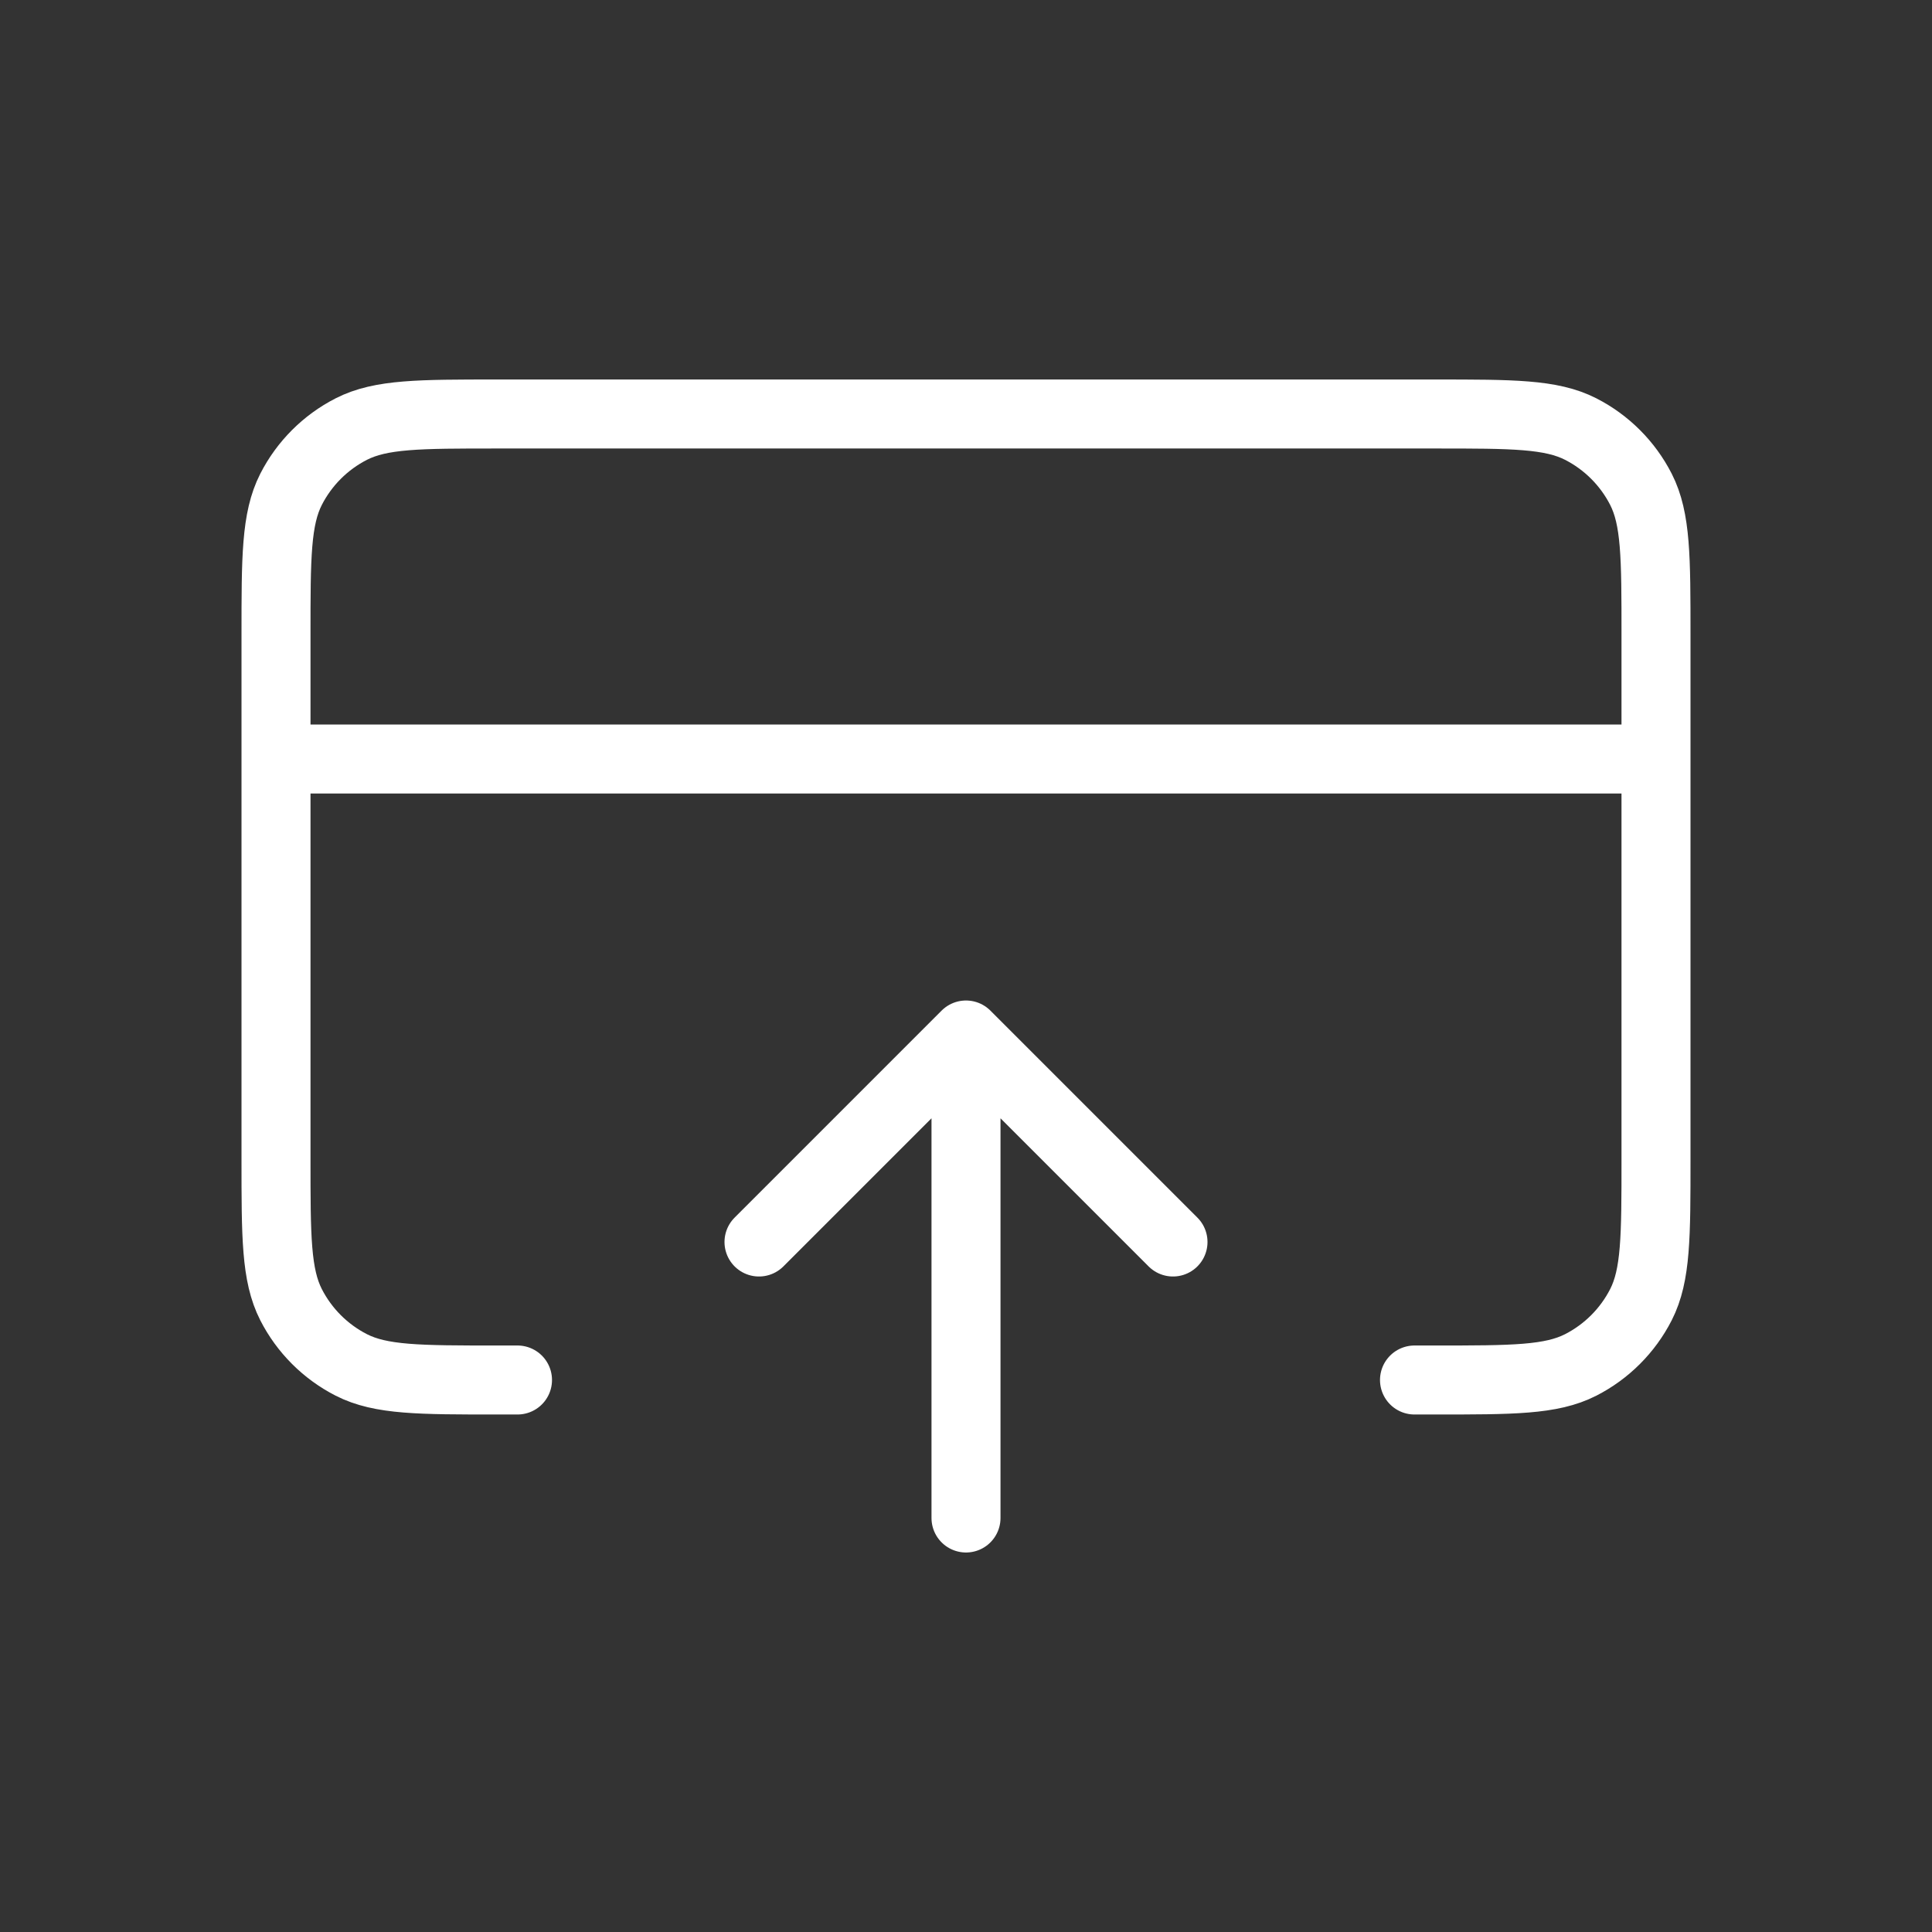 <svg width="28" height="28" viewBox="0 0 28 28" fill="none" xmlns="http://www.w3.org/2000/svg">
<rect x="0" y="0" width="28" height="28" fill="#333333" stroke="none"/>
<path d="M11 18L14 15M14 15L17 18M14 15V22M24 11H4M7.5 20H7.2C6.08 20 5.52 20 5.092 19.782C4.716 19.59 4.41 19.284 4.218 18.908C4 18.48 4 17.92 4 16.8V9.2C4 8.08 4 7.52 4.218 7.092C4.41 6.716 4.716 6.41 5.092 6.218C5.52 6 6.08 6 7.2 6H20.8C21.92 6 22.48 6 22.908 6.218C23.284 6.41 23.59 6.716 23.782 7.092C24 7.52 24 8.08 24 9.2V16.8C24 17.92 24 18.48 23.782 18.908C23.59 19.284 23.284 19.59 22.908 19.782C22.48 20 21.92 20 20.8 20H20.5" stroke="white" stroke-linecap="round" stroke-linejoin="round"/>
</svg>
